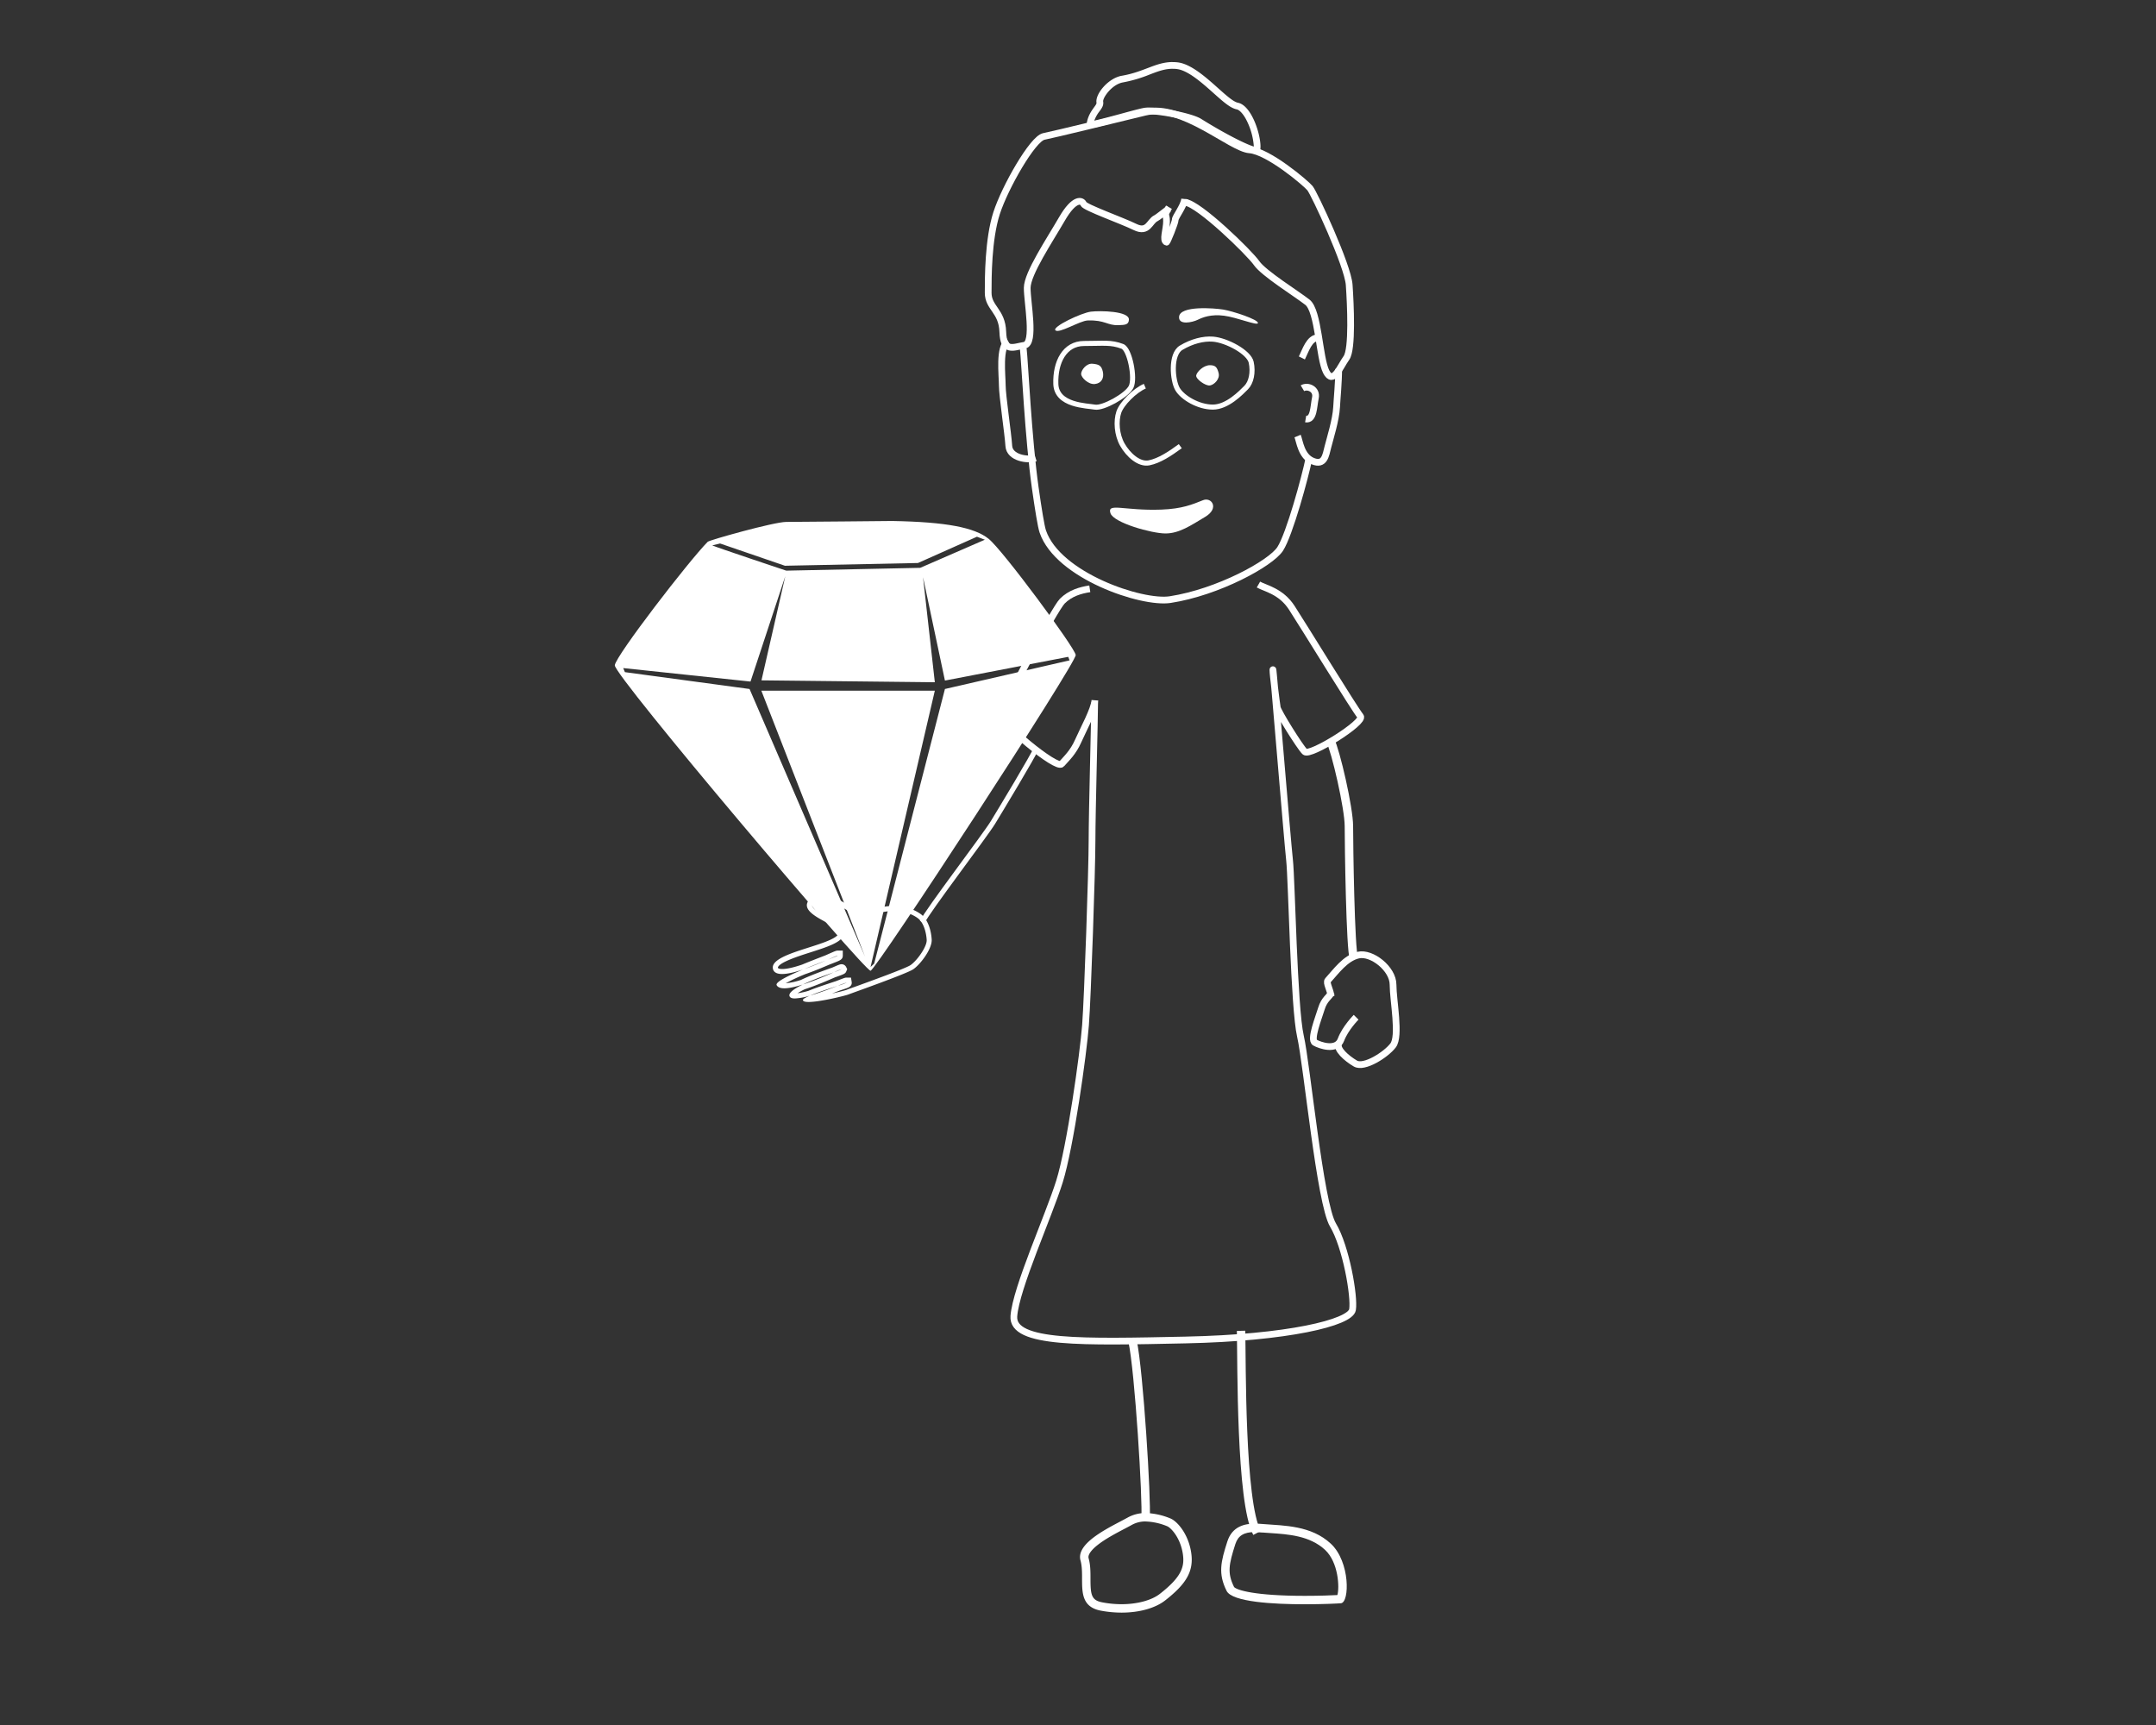 <svg id="Layer_2" data-name="Layer 2" xmlns="http://www.w3.org/2000/svg" viewBox="0 0 1280 1024"><rect x="0" y="0" width="1280" height="1024" fill="#333333" stroke="none"/><defs><style>.cls-1,.cls-3,.cls-4{fill:none;stroke:#fff;stroke-miterlimit:10;}.cls-1{stroke-width:5px;}.cls-2{fill:#fff;}.cls-3{stroke-width:3px;}.cls-4{stroke-width:4px;}</style></defs><title>what_about_ruby</title><path class="cls-1" d="M672.38,796c3.87,17.68,8.59,94.53,7.73,105.31"/><path class="cls-1" d="M736.82,790c.43,18.55-.43,101.43,9.45,120"/><path class="cls-2" d="M745.09,904.54v5c1.51,0,2.93.11,4.18.21l.48,0,4,.28c11.16.74,23.82,1.58,32.92,10,8,7.46,8.63,22.4,7.33,26.83-3.39.19-10.72.47-19.34.47-29.68,0-40.43-3.41-42-5.25-4.13-8.33-3.13-13.35.76-25.48,1.6-5,5.09-7.14,11.67-7.14v-5m0,0c-5.94,0-13.51,1.49-16.43,10.61-3.87,12.08-5.59,19-.43,29.33,3.28,6.58,27.74,7.93,46.45,7.93,10.72,0,19.55-.44,21.42-.6,5.16-.43,5.59-24.58-6-35.36s-27.52-10.69-40-11.65c-1.37-.1-3.13-.26-5-.26Z"/><path class="cls-2" d="M680.19,903.19A36.47,36.47,0,0,1,692.93,906c2.13.81,7.82,6.67,9.3,16.36,1.17,7.61-.65,13.66-13.6,23.77-4.94,3.86-13.45,6.16-22.76,6.16a61.41,61.41,0,0,1-11.46-1.1c-6.48-1.23-7-4.46-7-14.14,0-4,0-8.13-1.11-12.05-.71-2.55,3-6,5.23-7.76,4.56-3.64,10.83-6.94,15.88-9.6,1.61-.84,3.13-1.64,4.44-2.37a16.66,16.66,0,0,1,8.38-2.1m0-5a21.81,21.81,0,0,0-10.82,2.73c-9.39,5.24-30.93,14.66-27.92,25.45s-3.87,26.74,12,29.76a67.27,67.27,0,0,0,12.39,1.18c10.84,0,20.18-2.8,25.84-7.22,12.42-9.7,17.19-17.25,15.47-28.47s-8.43-18.73-12.46-20.27a41.36,41.36,0,0,0-14.53-3.16Z"/><path class="cls-1" d="M789.66,439.16c3.44,6.87,11.17,40.54,11.17,51.28s.86,73.47,3,78.63"/><path class="cls-3" d="M615.4,443.88c-2.15,5.15-21.21,36.68-25.93,44.42s-38.92,52.53-41.93,59"/><path class="cls-4" d="M747.13,347c4,2.29,13.32,3.86,19.76,13.74s37.81,61,40.81,64.44-30.07,24.06-33.08,21.05S758.73,422.57,758.3,420s-2.58-19.33-2.58-22.34c0-4.08,8.59,101.39,9.88,113s2.58,87.64,6.45,104.4,11.6,99.24,19.33,112.12,12.89,42.53,11.6,50.27-38.67,16.75-99.24,18S600.64,798,601.92,781.28,622.55,722,629,701.38s14.18-76,15.46-92.8,3.87-92.79,3.87-109.54,1.56-72.93,1.56-82"/><path class="cls-4" d="M647,349.53c-5.58.86-11.6,2.58-16.32,7.31S595.05,420,594.19,424.28s33.08,32.65,36.09,29.22,6.87-6.88,9.88-13.75,9.45-18.47,9.88-24.06"/><path class="cls-4" d="M614.81,271.87c-4.6,1.56-15.46,0-15.89-7.17s-3.87-29.91-3.87-35.89-2.15-23.12,3.44-26.31"/><path class="cls-4" d="M607.5,206.91c.89,7.42,3,53.6,7.12,82.65,1.85,13,3.5,23.17,4.49,26,9,26.2,58.85,43,75.61,40.38,28.46-4.38,59.71-21.48,65.3-30.07s14.89-43,17-53.29"/><path class="cls-3" d="M679.68,229.25c-6,2.57-13.74,10.31-15.46,15.46S662.93,258,666.36,264s9.89,12,15.9,10.74,12-5.15,18.47-9.88"/><path class="cls-2" d="M670.23,189.78c-.15,3.13-2.47,3.1-6.33,3.24-6.5.24-7.85-3.15-18.16-2.78-4.72.18-16.91,7.93-19.13,5.86S642.13,185.65,647.7,185,670.47,184.61,670.23,189.78Z"/><path class="cls-2" d="M700,188.06c-.37,5.21,8.05,3.26,11.06,1.78s7.89-3.41,15.61-2.43,19.75,6.07,20.15,4.4c.5-2.08-15.07-7.16-20.6-8.05C720.88,182.9,700.51,181.28,700,188.06Z"/><path class="cls-3" d="M666.36,205.62c4.34,1.62,7.74,18.9,5.16,24.06s-16.75,12.88-21.48,12-22.77-.85-23.2-13.74S632,203.9,643.6,203.9,659.49,203,666.36,205.62Z"/><path class="cls-3" d="M720.06,201.32c8.15.63,21.48,7.74,22.77,13.75s0,12-3,15-11.17,11.59-19.77,11.59-18-5.58-21-10.74-4.29-20.62,2.15-24.48S714.48,200.89,720.06,201.32Z"/><path class="cls-2" d="M718.35,216.79c3.27,0,4.29,1.29,5.15,4.72s-2.58,6.88-5.15,7.31-8.6-3.87-8.17-6S714.48,216.79,718.35,216.79Z"/><path class="cls-2" d="M648.75,215.93c3.44.38,5.16.86,6,4.72s-.86,6.88-4.73,7.31-8.16-3.87-8.16-6S644.88,215.5,648.75,215.93Z"/><path class="cls-2" d="M714.27,296.91c4.93-2,9.88,4.72,1.28,9.88s-15.46,9.88-23.62,9.88-30.75-6.31-32.65-12c-2.15-6.44,8-1.38,30.07-2.15C701.81,302.06,707.82,299.49,714.27,296.91Z"/><path class="cls-2" d="M696.21,40.85h0c.78,0,1.58,0,2.38.13,6.64.69,15.1,8.24,21.9,14.32,5.77,5.14,9.93,8.86,13.73,9.62,1.58.32,3.59,2.41,5.37,5.59A40.42,40.42,0,0,1,744.39,87c-4.92-1.46-17.3-7.69-31.27-16.42-5.46-3.41-23.57-6.75-31-6.75a18.33,18.33,0,0,0-2.79.19c-2.35.4-7.45,1.78-13.36,3.39-5,1.36-11.9,3.23-16.29,4.2A19.8,19.8,0,0,1,652.83,66c1.28-1.76,2.49-3.42,2.12-5.68s5.22-10.27,11.73-11.4a81.94,81.94,0,0,0,16-4.73c4.93-1.88,8.82-3.36,13.51-3.36m0-4c-10.06,0-16.76,5.83-30.21,8.15-8,1.37-15.86,10.84-15,16,.3,1.81-6,6-6,15,0,.2.29.29.81.29,4.73,0,28.79-7.39,34.19-8.29a13.84,13.84,0,0,1,2.13-.14c7.44,0,24.51,3.41,28.87,6.14,7.54,4.71,29,17.36,35.06,17.36a2.52,2.52,0,0,0,.93-.15C751.28,89.49,745,63,735,61c-6.79-1.36-22.75-22.62-36-24a26.94,26.94,0,0,0-2.79-.15Z"/><path class="cls-4" d="M694,123.91c-2.44,1.6-6.47,5.06-7.78,5.67-3.72,1.72-4.55,9-12.39,5.15S644.08,123.14,643.26,121s-5.37-3.87-12.81,9-20.55,32.36-20.6,40.88,4.9,33.05-1.7,34.1-12.39,4.49-12.8-8-8.68-14.18-8.68-23.2,0-31.79,5-47.26S613.11,82.32,619.71,81s43.37-10.31,60.1-14.39c22.11-5.39,50.8,21.48,62,22.34s33.45,19.76,35.93,22.77S800.2,157.5,801,169.1s2.07,38.24-1.65,43.39-7.85,16.33-12,8.16-4.54-36.08-11.15-41.24-26-17.18-30.15-23.2S711.94,121,703.68,120.13"/><path class="cls-4" d="M694,123c-3.23,5.64-1.43,3.57-1.43,8.3,0,5-2.58,11.6,0,12.46.41.13,5.16-11.6,5.16-13.32s5.15-8,5.58-12.32"/><path class="cls-4" d="M794.77,219c0,8-1,17.66-1.24,22.66-.43,7.74-3.87,18.48-5.16,23.63s-2.08,11.27-9,8.43-7.76-11.86-9-14.87"/><path class="cls-4" d="M772.91,212.49c2.14-4.29,4.43-12,9.59-12"/><path class="cls-4" d="M773.25,230.48c3.12-1.88,8.79.53,7.68,5.73s-.85,13.34-5.77,12.51"/><path class="cls-4" d="M790.24,591.48c-.36-3.94-3.16-8.12-1.87-9.53,4.73-5.16,10.38-13.25,18.08-15,7.93-1.81,20.59,8.12,20.59,17.58s4.29,30.5,0,36.08-17.19,13.75-22.34,10.74-11.61-8.59-9.89-12"/><path class="cls-4" d="M790.52,589.25c-1.29,2.58-4.3,3.87-6,9.45s-6.87,18.48-3.86,20.19,12.89,5.16,15.46-1.71,9-13.32,9-13.32"/><path class="cls-2" d="M487.35,533.73c3.9,0,9.07,2.9,13.62,5.47,4.8,2.7,8.94,5,12.68,5a7.51,7.51,0,0,0,2.75-.49,39,39,0,0,1,14.17-2.92c7.44,0,12.18,2.68,14.34,4.28,3.51,2.6,5,8.56,5.26,12.88.22,4.13-6,12.59-9.66,15-3,2-24.91,9.92-33.14,12.9-2.9,1-4.31,1.56-4.79,1.75-.77.3-4.4,1.26-8.68,2.19,1.76-.66,3.33-1.27,4.56-1.75,1.65-.54,2.86-.95,3.76-1.26,1.51-.54,3.78-1.34,3.42-3.88l-.42-2.58h-2.59c-.82,0-1.32.18-5.55,1.82l-.64.25-.95.31c-4.74,1.56-11.2,3.68-15.52,5.48a41.9,41.9,0,0,1-6.48,1.44,36.63,36.63,0,0,1,4.29-2.38c6.68-2.16,13.72-5.22,18.39-7.26l.11,0c5-1.76,5.6-2,6.18-3.42l.51-1.26-.6-1.21a3,3,0,0,0-2.74-1.7c-.91,0-1.61.29-5.55,2l-.43.15c-4.91,1.74-12.3,4.37-18.1,7.15a39.85,39.85,0,0,1-9.08,2,112.77,112.77,0,0,1,11.68-5.45c5.17-1.75,10.43-4,14-5.53,1.84-.71,3.44-1.33,4.59-1.8,1.94-.79,3.62-1.48,3.62-3.61l0-3h-3c-.9,0-1.47.25-5.18,1.88l-2.27,1-.61.23c-3.81,1.48-8.56,3.31-13.19,5.23-5.09,1.72-9,2.59-11.69,2.59-1.35,0-2.38-.26-2.5-.62a.62.62,0,0,1,0-.59c1.53-3,12.11-6.41,19.11-8.64,10.73-3.43,17.43-5.73,19.62-9.68a4.44,4.44,0,0,0,.38-3.44c-.85-2.92-4.33-4.8-9.15-7.39-3.58-1.93-9.59-5.17-9.83-7.4-.07-.58.51-1.44,1.59-2.38a5.39,5.39,0,0,1,3.73-1.32m0-3a8.38,8.38,0,0,0-5.7,2.06C470,542.88,500.91,549,498,554.21c-4.05,7.31-42.36,11.4-39,21.33.64,1.89,2.61,2.65,5.34,2.65,3.42,0,8-1.19,12.74-2.78,4.91-2,10-4,13.89-5.5,3.51-1.53,6-2.65,6.31-2.65,0,0,0,0,0,0,0,.17-2.57,1.18-6.35,2.63-3.82,1.67-8.9,3.81-13.89,5.5-8.81,3.67-16.95,7.59-15.93,9.45.71,1.3,2.34,1.84,4.55,1.84,2.91,0,6.82-.93,11-2.25,5.89-2.84,13.68-5.58,18.52-7.3a34.53,34.53,0,0,1,4.45-1.8s.05,0,.05,0-1.73.8-4.5,1.78c-4.54,2-11.82,5.16-18.52,7.3-5.17,2.5-8.88,5.09-7.83,7.14.42.81,1.54,1.15,3.13,1.15a36.58,36.58,0,0,0,9-1.71c4.51-1.9,11.63-4.21,16.48-5.8a52.51,52.51,0,0,1,5.17-1.9h.05a35.21,35.21,0,0,1-5.22,1.89c-4.38,1.69-10.81,4.16-16.48,5.8-2.55,1.07-4.26,2-4.26,2.62,0,.86,1.32,1.2,3.37,1.2,6.85,0,21.9-3.77,23.61-4.45,2.22-.89,34.27-12.17,38.46-14.94s11.31-12.15,11-17.64-2.23-12-6.47-15.13a27.08,27.08,0,0,0-16.13-4.87,41.85,41.85,0,0,0-15.27,3.12,4.4,4.4,0,0,1-1.65.29c-6.4,0-17.59-10.5-26.3-10.5Z"/><path class="cls-2" d="M586.93,319.84c-8.35-6.68-25-10-57.29-10.57,0,0-55.62.55-62.85.55s-45.6,10.77-46.61,11.79c-11,11.06-54.67,67.71-55.18,73.31C364.45,401,513.51,576.8,516.85,576.25s122.36-183,121.8-187.44S595.27,326.51,586.93,319.84Zm-2.23.55-38.38,16.69-79.53,1.67s-41.72-13.91-43.94-15l4.65-1.12L466,335.84l79-1.63,35-15.6ZM519,572l-2.15,2L555,410H452l61.6,158L445,409l-74-10-1-2.41,75.57,8,20.65-62.53-14.14,61.81L555,405l-7-62.36L561,404l73.2-14.08L635,392l-74,17Z"/></svg>